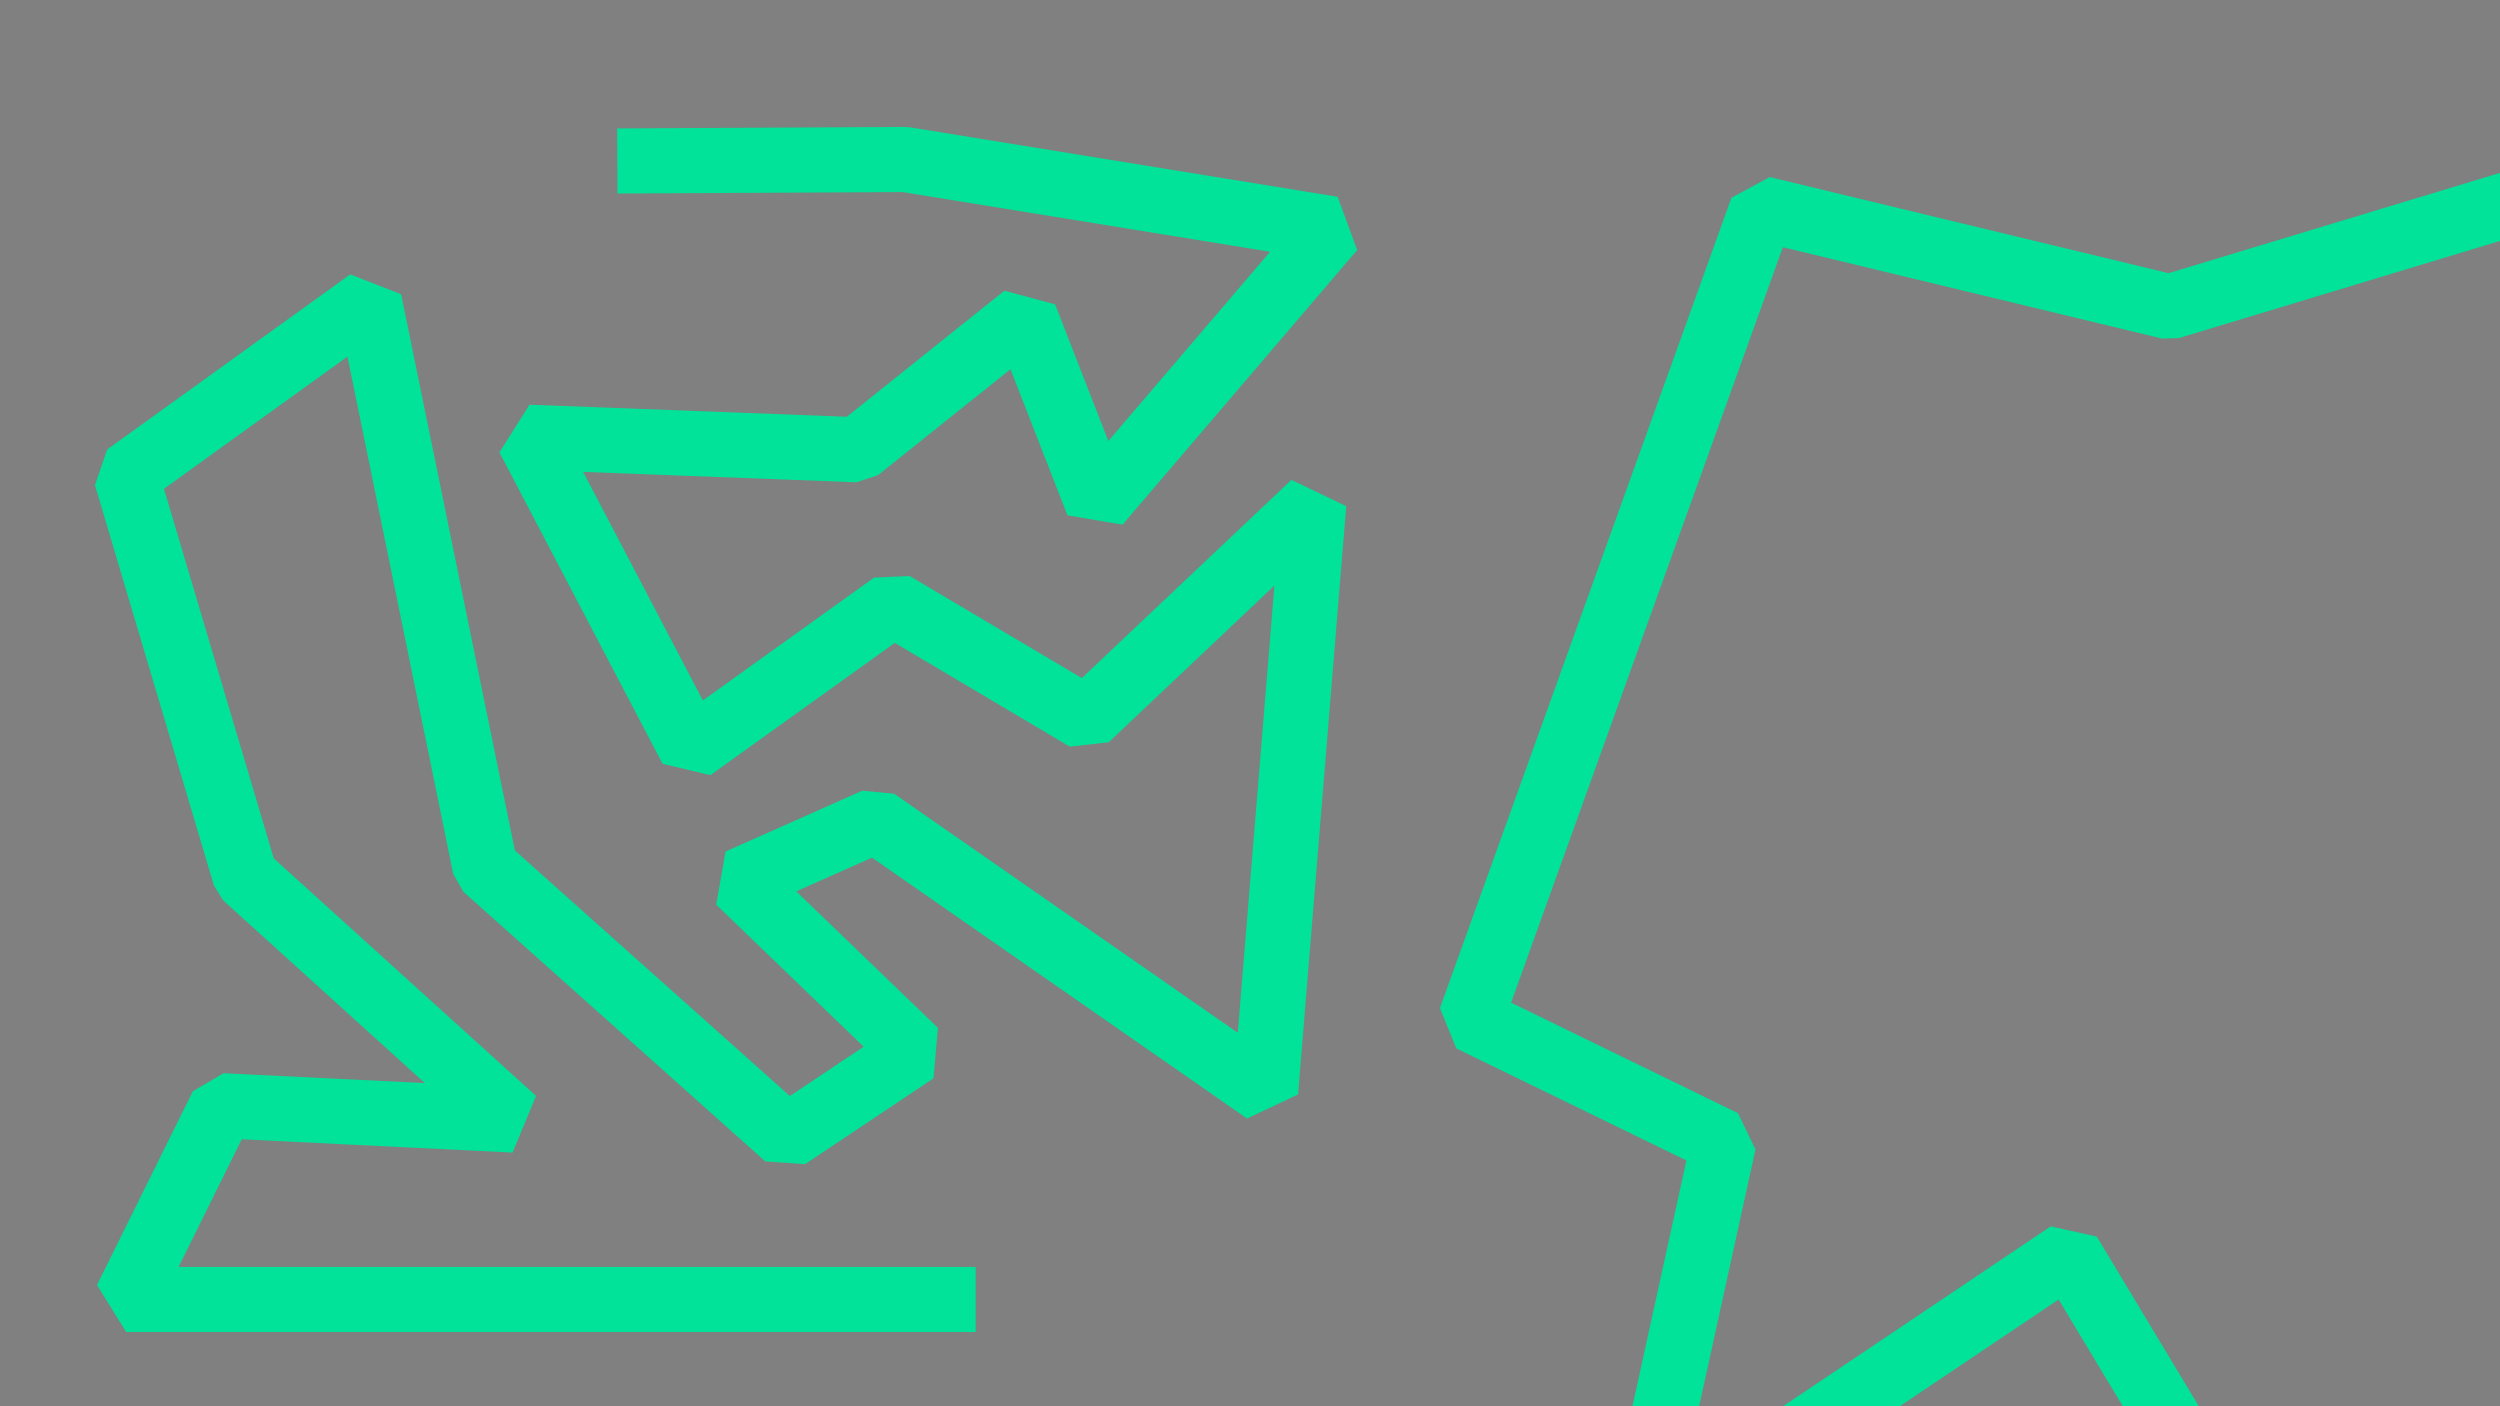 <?xml version="1.0" encoding="utf-8"?>
<!-- Generator: Adobe Illustrator 26.3.1, SVG Export Plug-In . SVG Version: 6.00 Build 0)  -->
<svg version="1.1" id="Слой_1" xmlns="http://www.w3.org/2000/svg" xmlns:xlink="http://www.w3.org/1999/xlink" x="0px" y="0px"
	 viewBox="0 0 1920 1080" style="enable-background:new 0 0 1920 1080;" xml:space="preserve">
<rect x="0" y="0" width="1920" height="1080" fill="#808080" stroke="none"/>
<style type="text/css">
	.st0{fill:#00E09E;}
	.st1{fill:transparent;}
	.st2{fill:none;stroke:#FFFFFF;stroke-width:50;stroke-linecap:square;stroke-linejoin:bevel;stroke-miterlimit:10;}
	.st3{fill:none;stroke:#00E398;stroke-width:50;stroke-linecap:square;stroke-linejoin:bevel;stroke-miterlimit:10;}
</style>
<rect x="-60.2" y="-2656" width="2047.2" height="1179"/>
<rect x="-60" y="-1408" class="st0" width="2047.2" height="1179"/>
<rect x="-60" y="-49" class="st1" width="2047.2" height="1179"/>
<polyline class="st2" points="499.1,-1255.5 695.1,-1256.5 1023.3,-1203.2 843.1,-992.3 787,-1136.2 658.7,-1033.6 405.7,-1043.2 
	531,-804 685.9,-915.1 834.3,-827.1 1009,-992.3 972,-540.5 672.4,-748.9 567.4,-702.2 703,-571.6 604.4,-505.7 372.6,-712.7 
	283.6,-1148 96.9,-1013.5 188.3,-705.9 394.9,-518.8 170.5,-529.8 96.9,-381 724.3,-381 "/>
<polyline class="st3" points="499.1,-2496.5 695.1,-2497.5 1023.3,-2444.2 843.1,-2233.3 787,-2377.2 658.7,-2274.6 405.7,-2284.2 
	531,-2045 685.9,-2156.1 834.3,-2068.1 1009,-2233.3 972,-1781.5 672.4,-1989.9 567.4,-1943.2 703,-1812.6 604.4,-1746.7 
	372.6,-1953.7 283.6,-2389 96.9,-2254.5 188.3,-1946.9 394.9,-1759.8 170.5,-1770.8 96.9,-1622 724.3,-1622 "/>
<polyline class="st3" points="499.1,123.5 695.1,122.5 1023.3,175.8 843.1,386.7 787,242.8 658.7,345.4 405.7,335.8 531,575 
	685.9,463.9 834.3,551.9 1009,386.7 972,838.5 672.4,630.1 567.4,676.8 703,807.4 604.4,873.3 372.6,666.3 283.6,231 96.9,365.5 
	188.3,673.1 394.9,860.2 170.5,849.2 96.9,998 724.3,998 "/>
<polyline class="st3" points="2051,-65 2124.3,-65 2028.1,126.2 1666.2,235.7 1353.3,160.3 1129.4,782.7 1323.8,877.4 1256,1186.3 
	1588.9,962.6 1681.7,1116.9 1818.5,1113.1 "/>
<polyline class="st3" points="2051,-2771 2124.3,-2771 2028.1,-2579.8 1666.2,-2470.3 1353.3,-2545.7 1129.4,-1923.3 
	1323.8,-1828.6 1256,-1519.7 1588.9,-1743.4 1681.7,-1589.1 1818.5,-1592.9 "/>
<polyline class="st2" points="2051,-1444 2124.3,-1444 2028.1,-1252.8 1666.2,-1143.3 1353.3,-1218.7 1129.4,-596.3 1323.8,-501.6 
	1256,-192.7 1588.9,-416.4 1681.7,-262.1 1818.5,-265.9 "/>
</svg>
